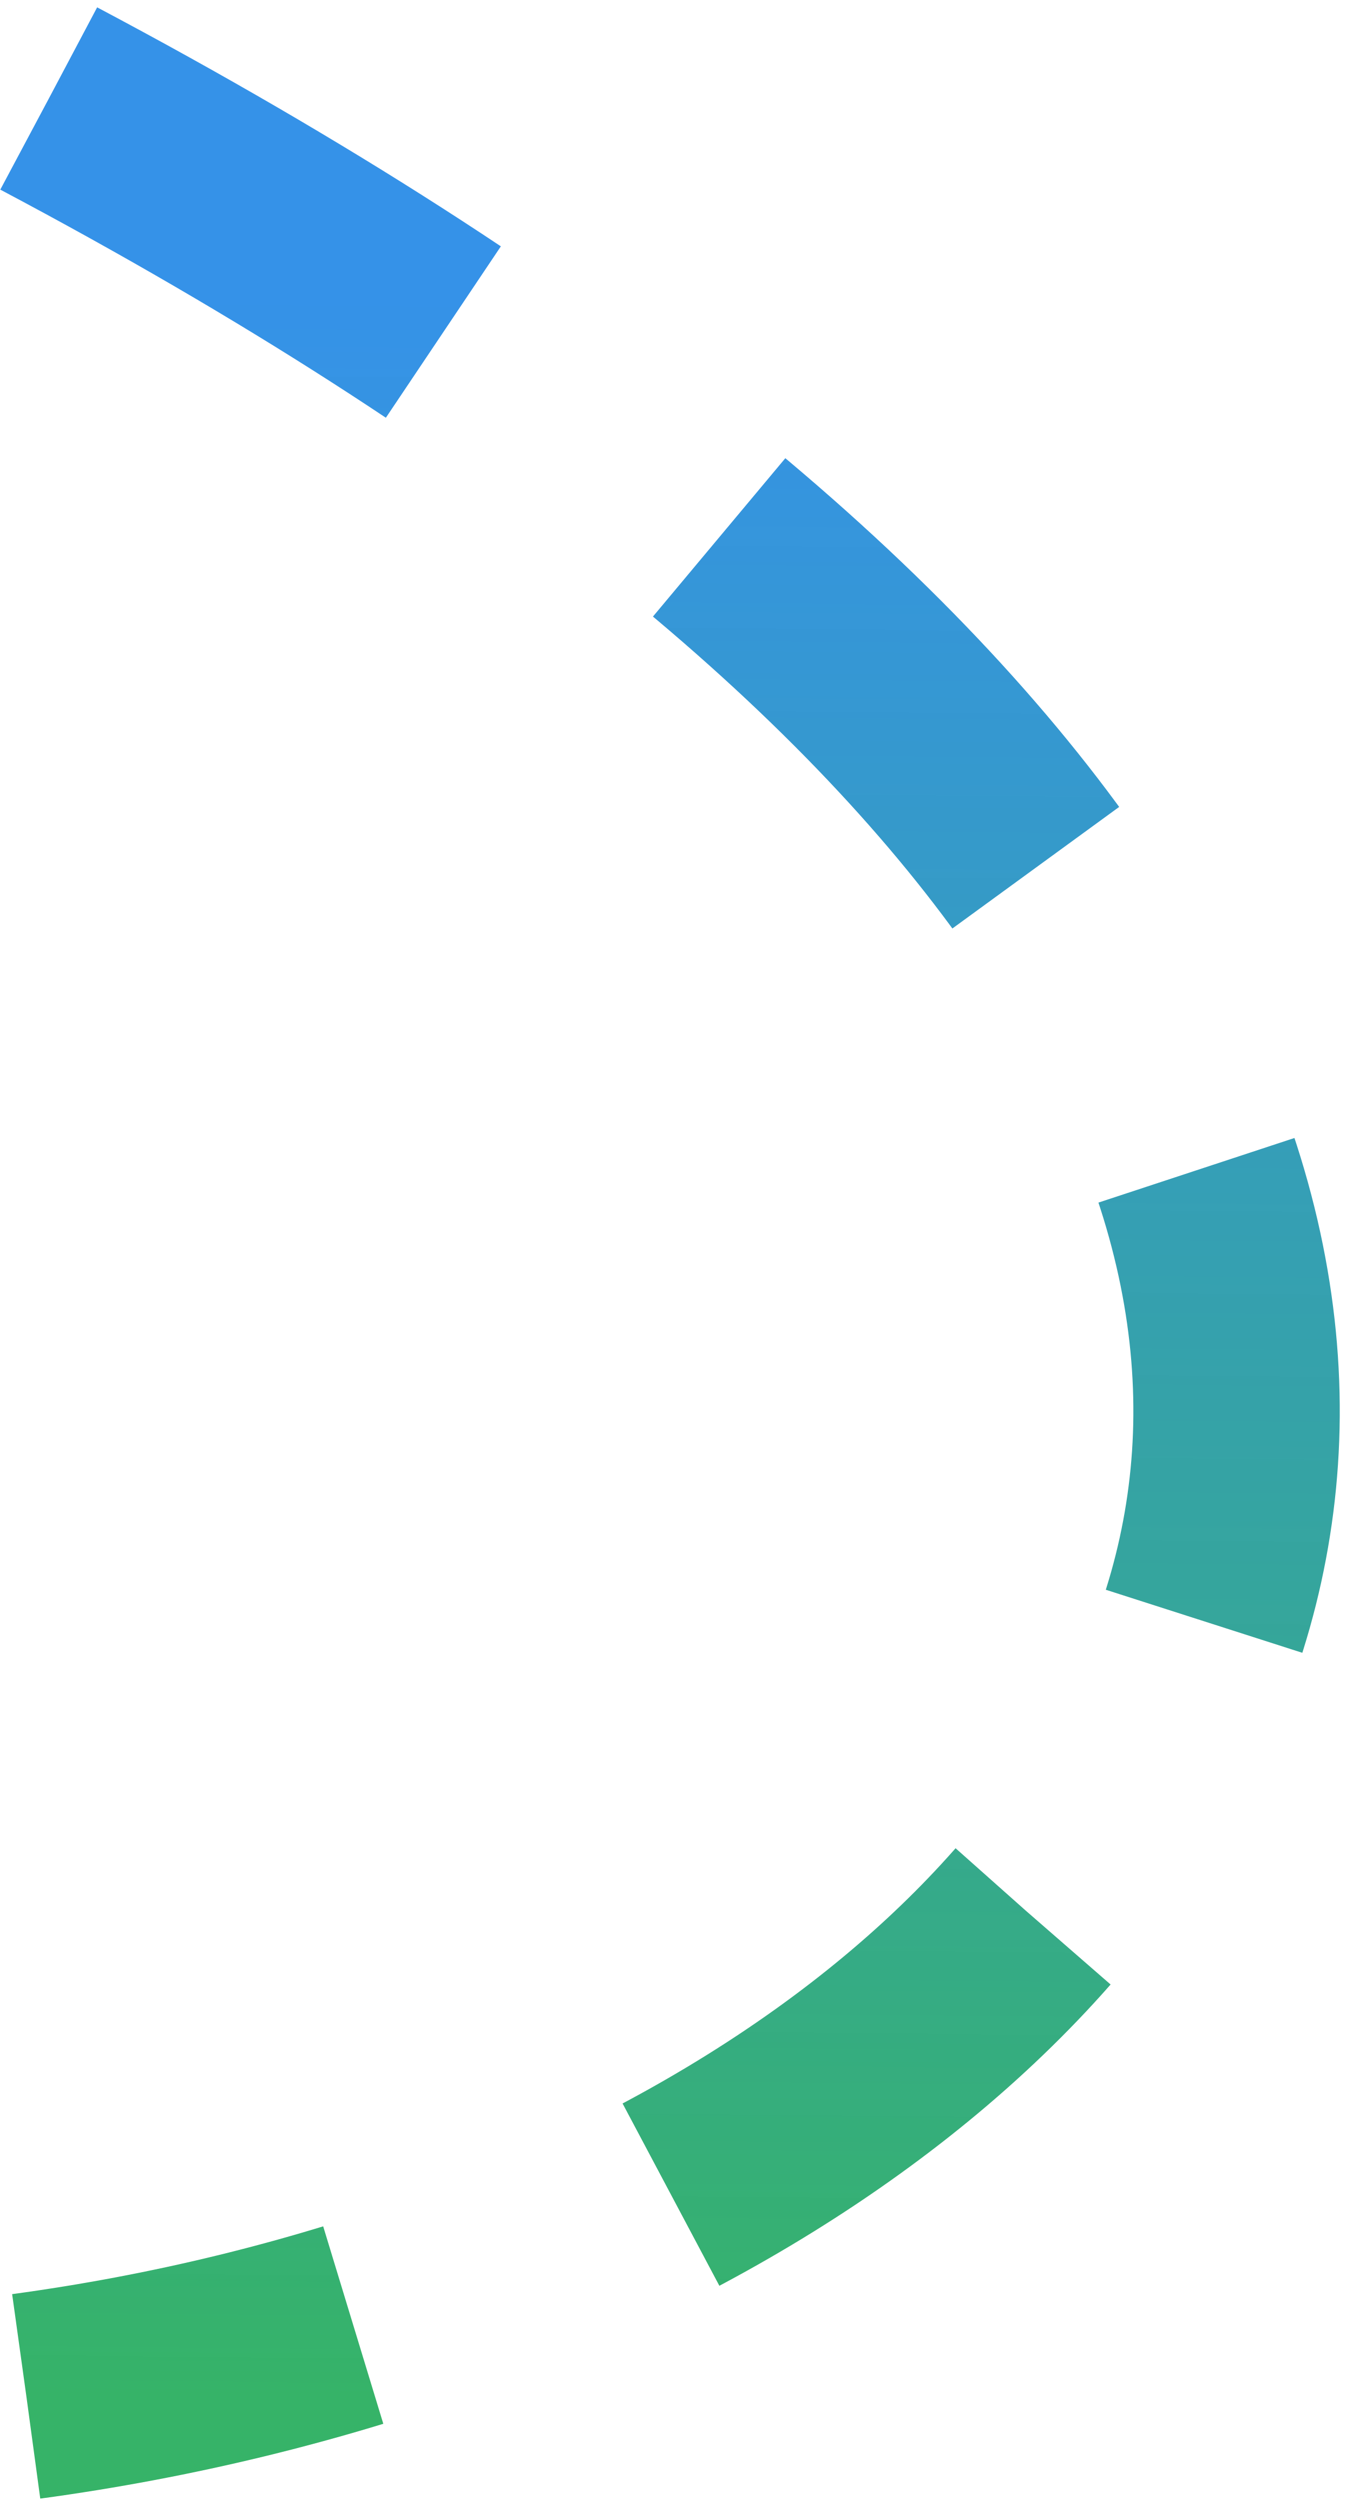 <svg width="118" height="218" viewBox="0 0 118 218" fill="none" xmlns="http://www.w3.org/2000/svg">
<path d="M4.258 8.594C176.325 99.759 104.239 195.135 2.3 208.978" stroke="url(#paint0_linear_81563_28277)" stroke-width="18" stroke-linejoin="round" stroke-dasharray="40 30"/>
<defs>
<linearGradient id="paint0_linear_81563_28277" x1="56.606" y1="9.105" x2="54.65" y2="209.489" gradientUnits="userSpaceOnUse">
<stop offset="0.084" stop-color="#1F86E6" stop-opacity="0.9"/>
<stop offset="1" stop-color="#36B368"/>
</linearGradient>
</defs>
</svg>
